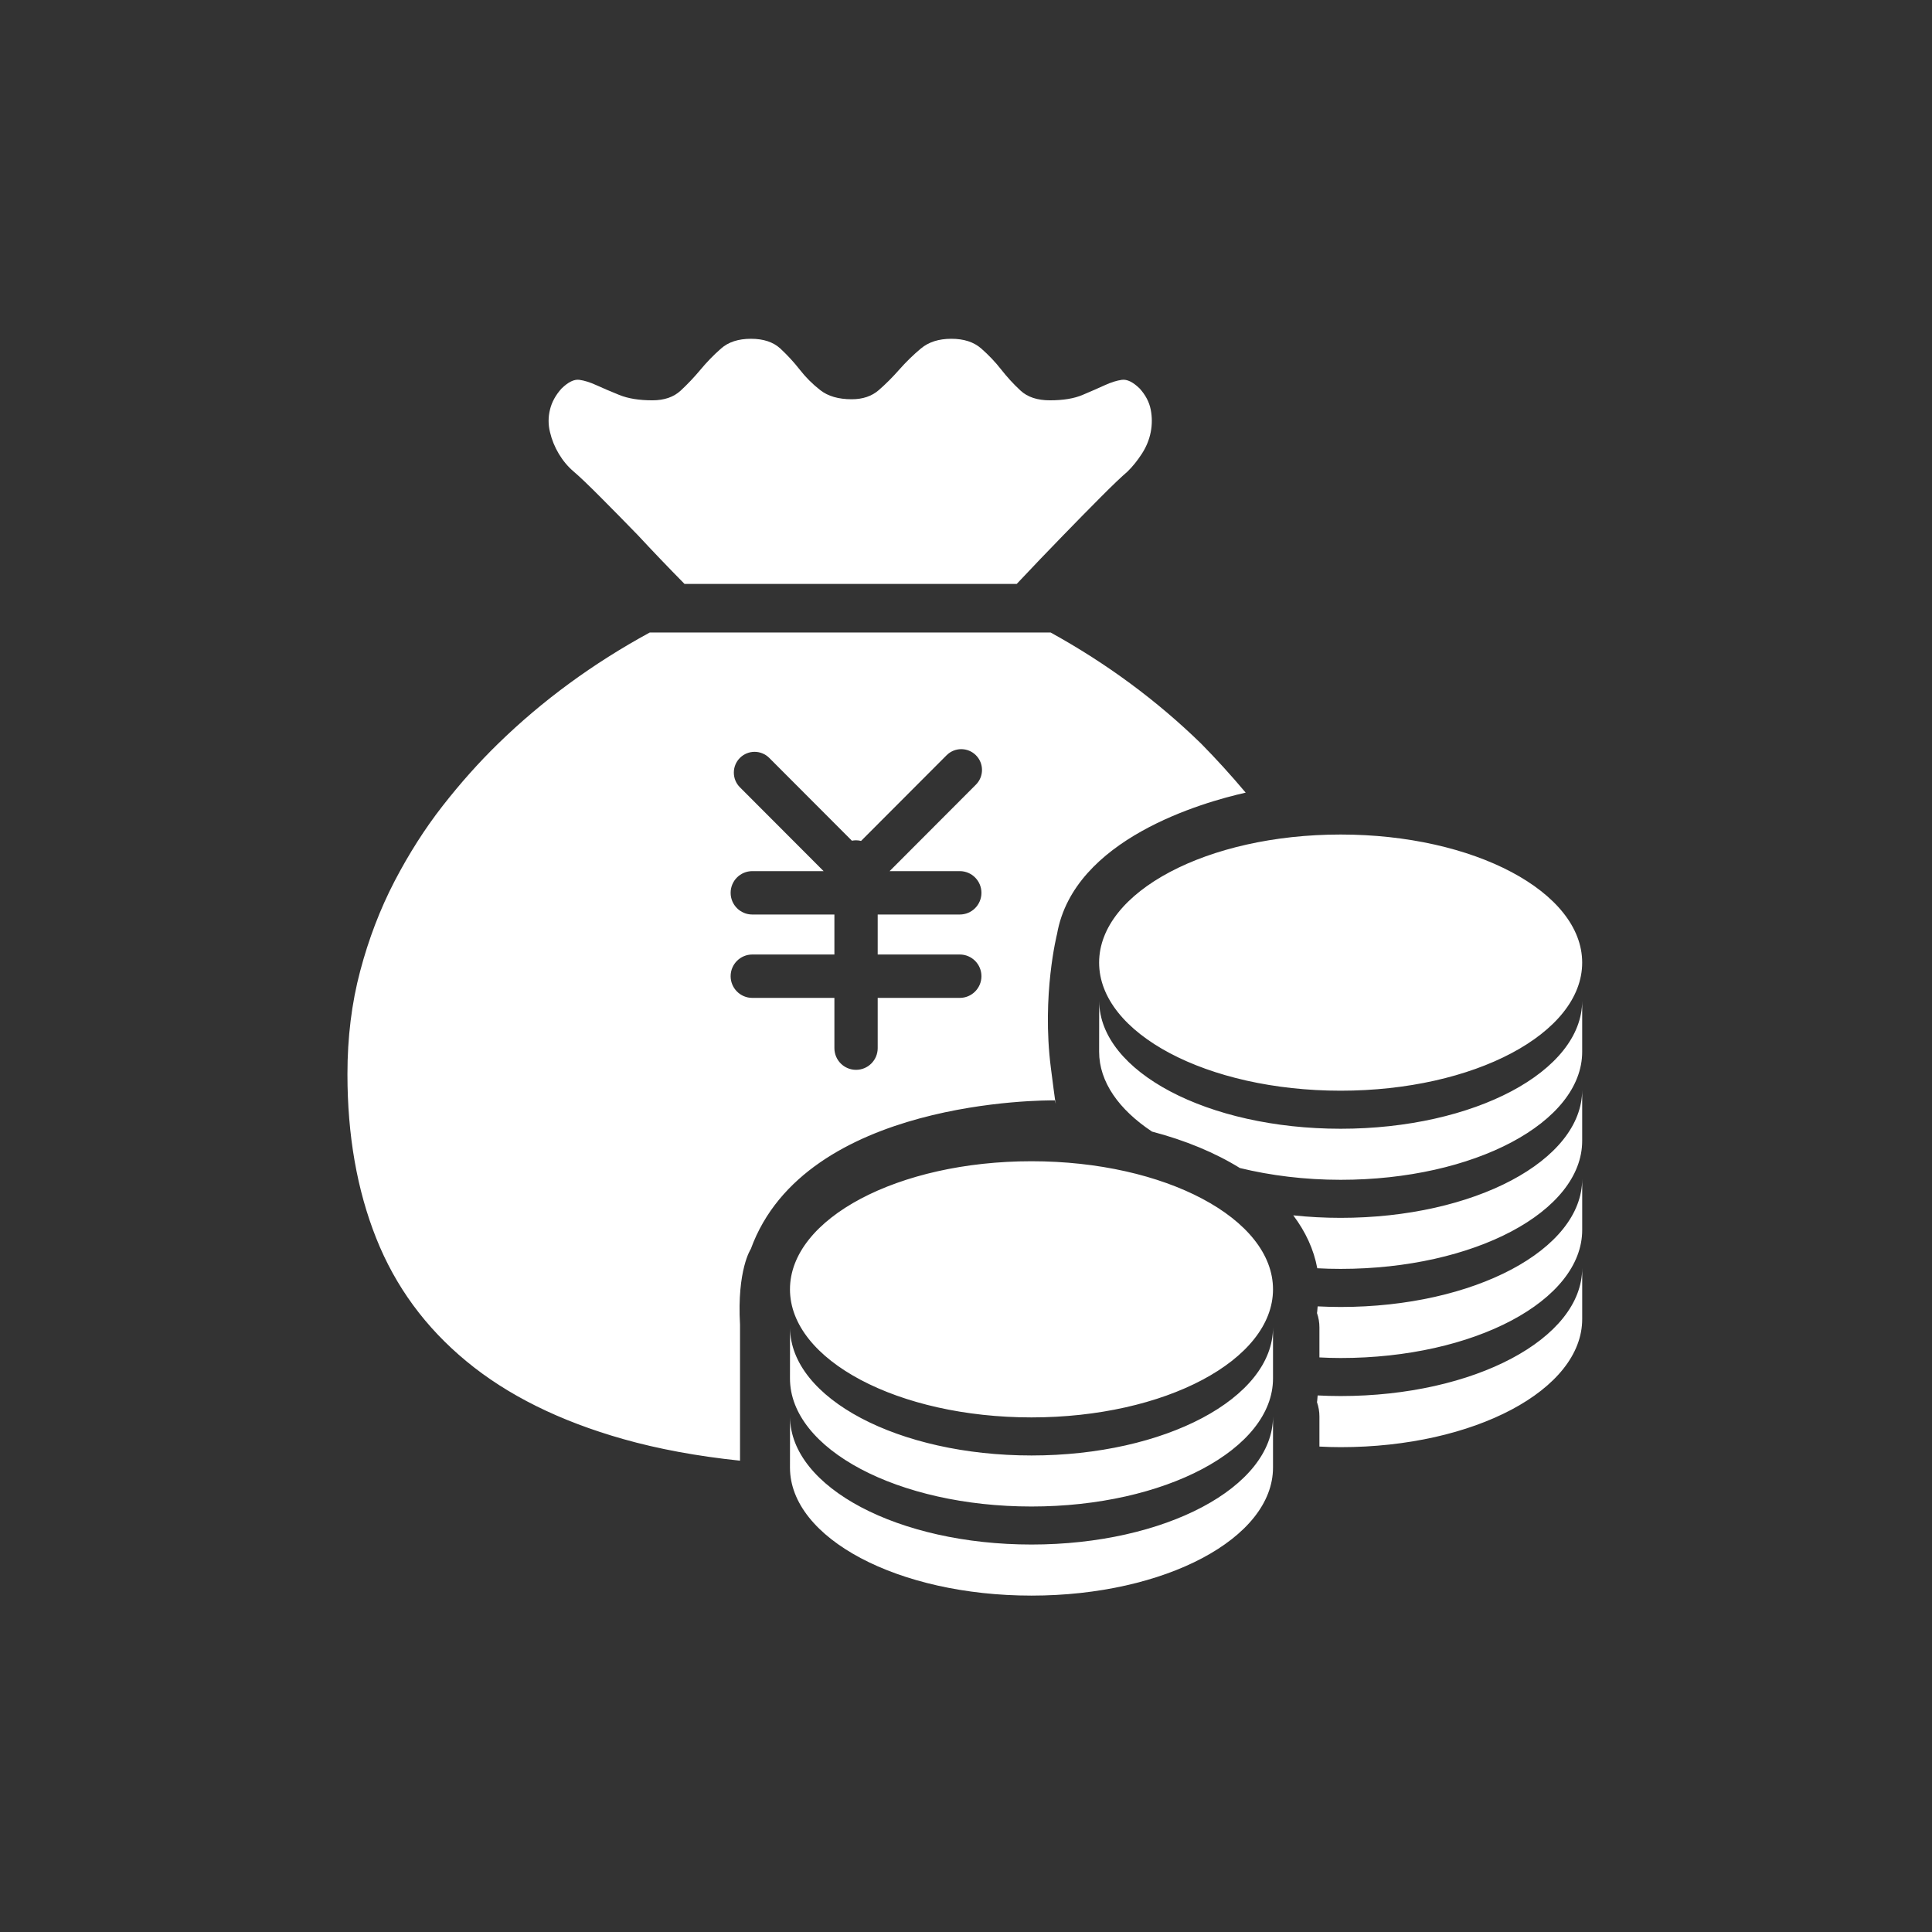<?xml version="1.0" standalone="no"?><!DOCTYPE svg PUBLIC "-//W3C//DTD SVG 1.1//EN" "http://www.w3.org/Graphics/SVG/1.1/DTD/svg11.dtd"><svg class="icon" width="200px" height="200.00px" viewBox="0 0 1024 1024" version="1.1" xmlns="http://www.w3.org/2000/svg"><rect x="0" y="0" width="1024" height="1024" fill="#333333" stroke="none"/><path d="M296.176 240.518c2.168 3.629 4.782 6.779 7.92 9.449 3.138 2.66 7.92 7.247 14.391 13.741 6.448 6.483 13.01 13.147 19.664 20.018 7.44 8.012 15.647 16.606 24.651 25.759l176.086 0c8.616-9.152 16.822-17.746 24.639-25.759 6.666-6.87 13.205-13.535 19.665-20.018 6.448-6.494 11.252-11.07 14.381-13.741 2.738-2.671 5.272-5.821 7.623-9.449 2.353-3.63 3.915-7.441 4.703-11.448 0.788-3.994 0.788-8 0-12.018-0.788-3.994-2.751-7.716-5.878-11.162-3.538-3.424-6.641-4.942-9.403-4.576-2.738 0.388-5.764 1.335-9.084 2.864-3.322 1.518-7.237 3.241-11.744 5.136-4.497 1.918-10.271 2.864-17.312 2.864-6.656 0-11.836-1.712-15.545-5.136-3.731-3.446-7.143-7.167-10.271-11.172s-6.666-7.715-10.579-11.15c-3.894-3.424-9.188-5.16-15.841-5.16-6.666 0-12.029 1.712-16.15 5.16-4.109 3.435-7.909 7.156-11.435 11.15-3.526 4.006-7.133 7.646-10.853 10.865-3.709 3.252-8.503 4.873-14.379 4.873-7.041 0-12.6-1.621-16.72-4.873-4.132-3.23-7.749-6.859-10.853-10.865-3.138-4.006-6.574-7.715-10.272-11.15-3.732-3.424-8.913-5.16-15.555-5.16-6.654 0-11.949 1.712-15.841 5.16-3.915 3.435-7.533 7.156-10.853 11.15-3.332 4.006-6.859 7.726-10.568 11.172-3.709 3.424-8.708 5.136-14.974 5.136-7.03 0-12.897-0.948-17.598-2.864-4.691-1.906-8.708-3.618-12.029-5.136-3.332-1.529-6.368-2.488-9.096-2.864-2.728-0.365-5.866 1.141-9.393 4.576-3.127 3.446-5.181 7.167-6.151 11.162-0.993 4.018-0.993 8.023 0 12.018C292.455 233.076 294.008 236.888 296.176 240.518zM559.432 583.219l-0.182 0C559.798 586.916 559.432 583.219 559.432 583.219zM710.572 598.261c-70.497 0-127.664-30.244-127.981-67.575 0 14.277-0.036 26.752-0.036 26.752 0 16.012 10.535 30.711 28.041 42.329 17.702 4.645 33.451 11.207 46.565 19.311 16.297 3.971 34.341 6.243 53.411 6.243 70.736 0 128.018-30.37 128.018-67.883l0-27.059C838.589 567.881 781.286 598.261 710.572 598.261zM546.719 818.634c-70.507 0-127.662-30.22-127.982-67.563 0 14.265-0.034 26.751-0.034 26.751 0 37.502 57.327 67.883 128.016 67.883 70.726 0 128.005-30.38 128.005-67.883L674.725 750.752C674.724 788.276 617.445 818.634 546.719 818.634zM582.554 510.211c0 37.502 57.327 67.883 128.018 67.883 70.736 0 128.018-30.38 128.018-67.883 0-37.502-57.282-67.894-128.018-67.894C639.882 442.317 582.554 472.687 582.554 510.211zM559.251 583.219c-0.32-2.248-0.994-7.19-2.282-17.326-4.919-38.586 3.288-70.872 3.288-70.872 8.856-50.399 77.172-69.777 99.986-74.902-7.841-9.324-15.715-17.964-23.568-25.93-23.486-22.894-50.079-42.535-79.82-58.947L344.384 335.243c-30.129 16.4-56.938 36.052-80.402 58.947-10.191 9.929-19.961 20.897-29.354 32.915-9.393 12.018-17.896 25.371-25.542 40.036-7.624 14.7-13.695 30.541-18.181 47.522-4.52 16.971-6.756 35.198-6.756 54.644 0 32.446 5.079 61.434 15.259 86.999 10.157 25.564 26.113 47.312 47.842 65.23 21.706 17.941 49.394 31.659 83.051 41.2 18.603 5.272 39.237 9.084 61.925 11.458l0-72.06c-1.666-29.143 5.729-40.167 5.729-40.167C426.851 582.511 554.024 583.149 559.251 583.219zM387.249 517.401c0-6.346 5.147-11.493 11.481-11.493l43.517 0 0-21.194-43.517 0c-6.333 0-11.481-5.136-11.481-11.492 0-6.357 5.147-11.504 11.481-11.504l37.799 0-44.361-44.441c-4.291-4.291-4.291-11.276 0-15.567 4.303-4.303 11.253-4.303 15.555 0l43.802 43.881c0.707-0.137 1.438-0.217 2.192-0.217 0.924 0 1.814 0.126 2.67 0.331l45.331-45.411c4.291-4.303 11.252-4.303 15.543 0 4.291 4.291 4.291 11.276 0.012 15.567l-45.765 45.856 37.195 0c6.343 0 11.48 5.147 11.48 11.504 0 6.357-5.137 11.492-11.48 11.492L465.199 484.714l0 21.194 43.506 0c6.343 0 11.48 5.147 11.48 11.493 0 6.346-5.137 11.504-11.48 11.504L465.199 528.904l0 26.626c0 6.357-5.136 11.503-11.481 11.503-6.334 0-11.469-5.146-11.469-11.503l0-26.626-43.517 0C392.396 528.905 387.249 523.747 387.249 517.401zM710.572 739.931c-4.085 0-8.161-0.114-12.19-0.319-0.158 1.186-0.124 2.397-0.354 3.56 0.833 2.397 1.291 4.953 1.291 7.601l0 15.932c3.709 0.205 7.463 0.32 11.275 0.32 70.726 0 128.005-30.381 128.005-67.9l0-27.059C838.589 709.574 781.286 739.931 710.572 739.931zM710.572 692.724c-4.085 0-8.161-0.126-12.19-0.32-0.158 1.165-0.124 2.385-0.354 3.538 0.833 2.385 1.291 4.954 1.291 7.607l0 15.909c3.709 0.206 7.463 0.32 11.275 0.32 70.726 0 128.005-30.386 128.005-67.889l0-27.048C838.589 662.331 781.286 692.724 710.572 692.724zM710.572 672.534c70.736 0 128.018-30.357 128.018-67.883l0-27.037c0 37.502-57.303 67.872-128.018 67.872-8.606 0-16.994-0.456-25.119-1.324 6.494 8.629 10.864 18.02 12.726 28.041C702.298 672.431 706.416 672.534 710.572 672.534zM546.719 771.432c-70.507 0-127.662-30.22-127.982-67.586 0 14.266-0.034 26.752-0.034 26.752 0 37.501 57.327 67.882 128.016 67.882 70.726 0 128.005-30.38 128.005-67.882l0-27.049C674.724 741.051 617.445 771.432 546.719 771.432zM546.719 615.482c-70.69 0-128.016 30.37-128.016 67.894 0 37.497 57.327 67.878 128.016 67.878 70.726 0 128.005-30.381 128.005-67.878C674.724 645.852 617.445 615.482 546.719 615.482z" fill="#ffffff" /></svg>